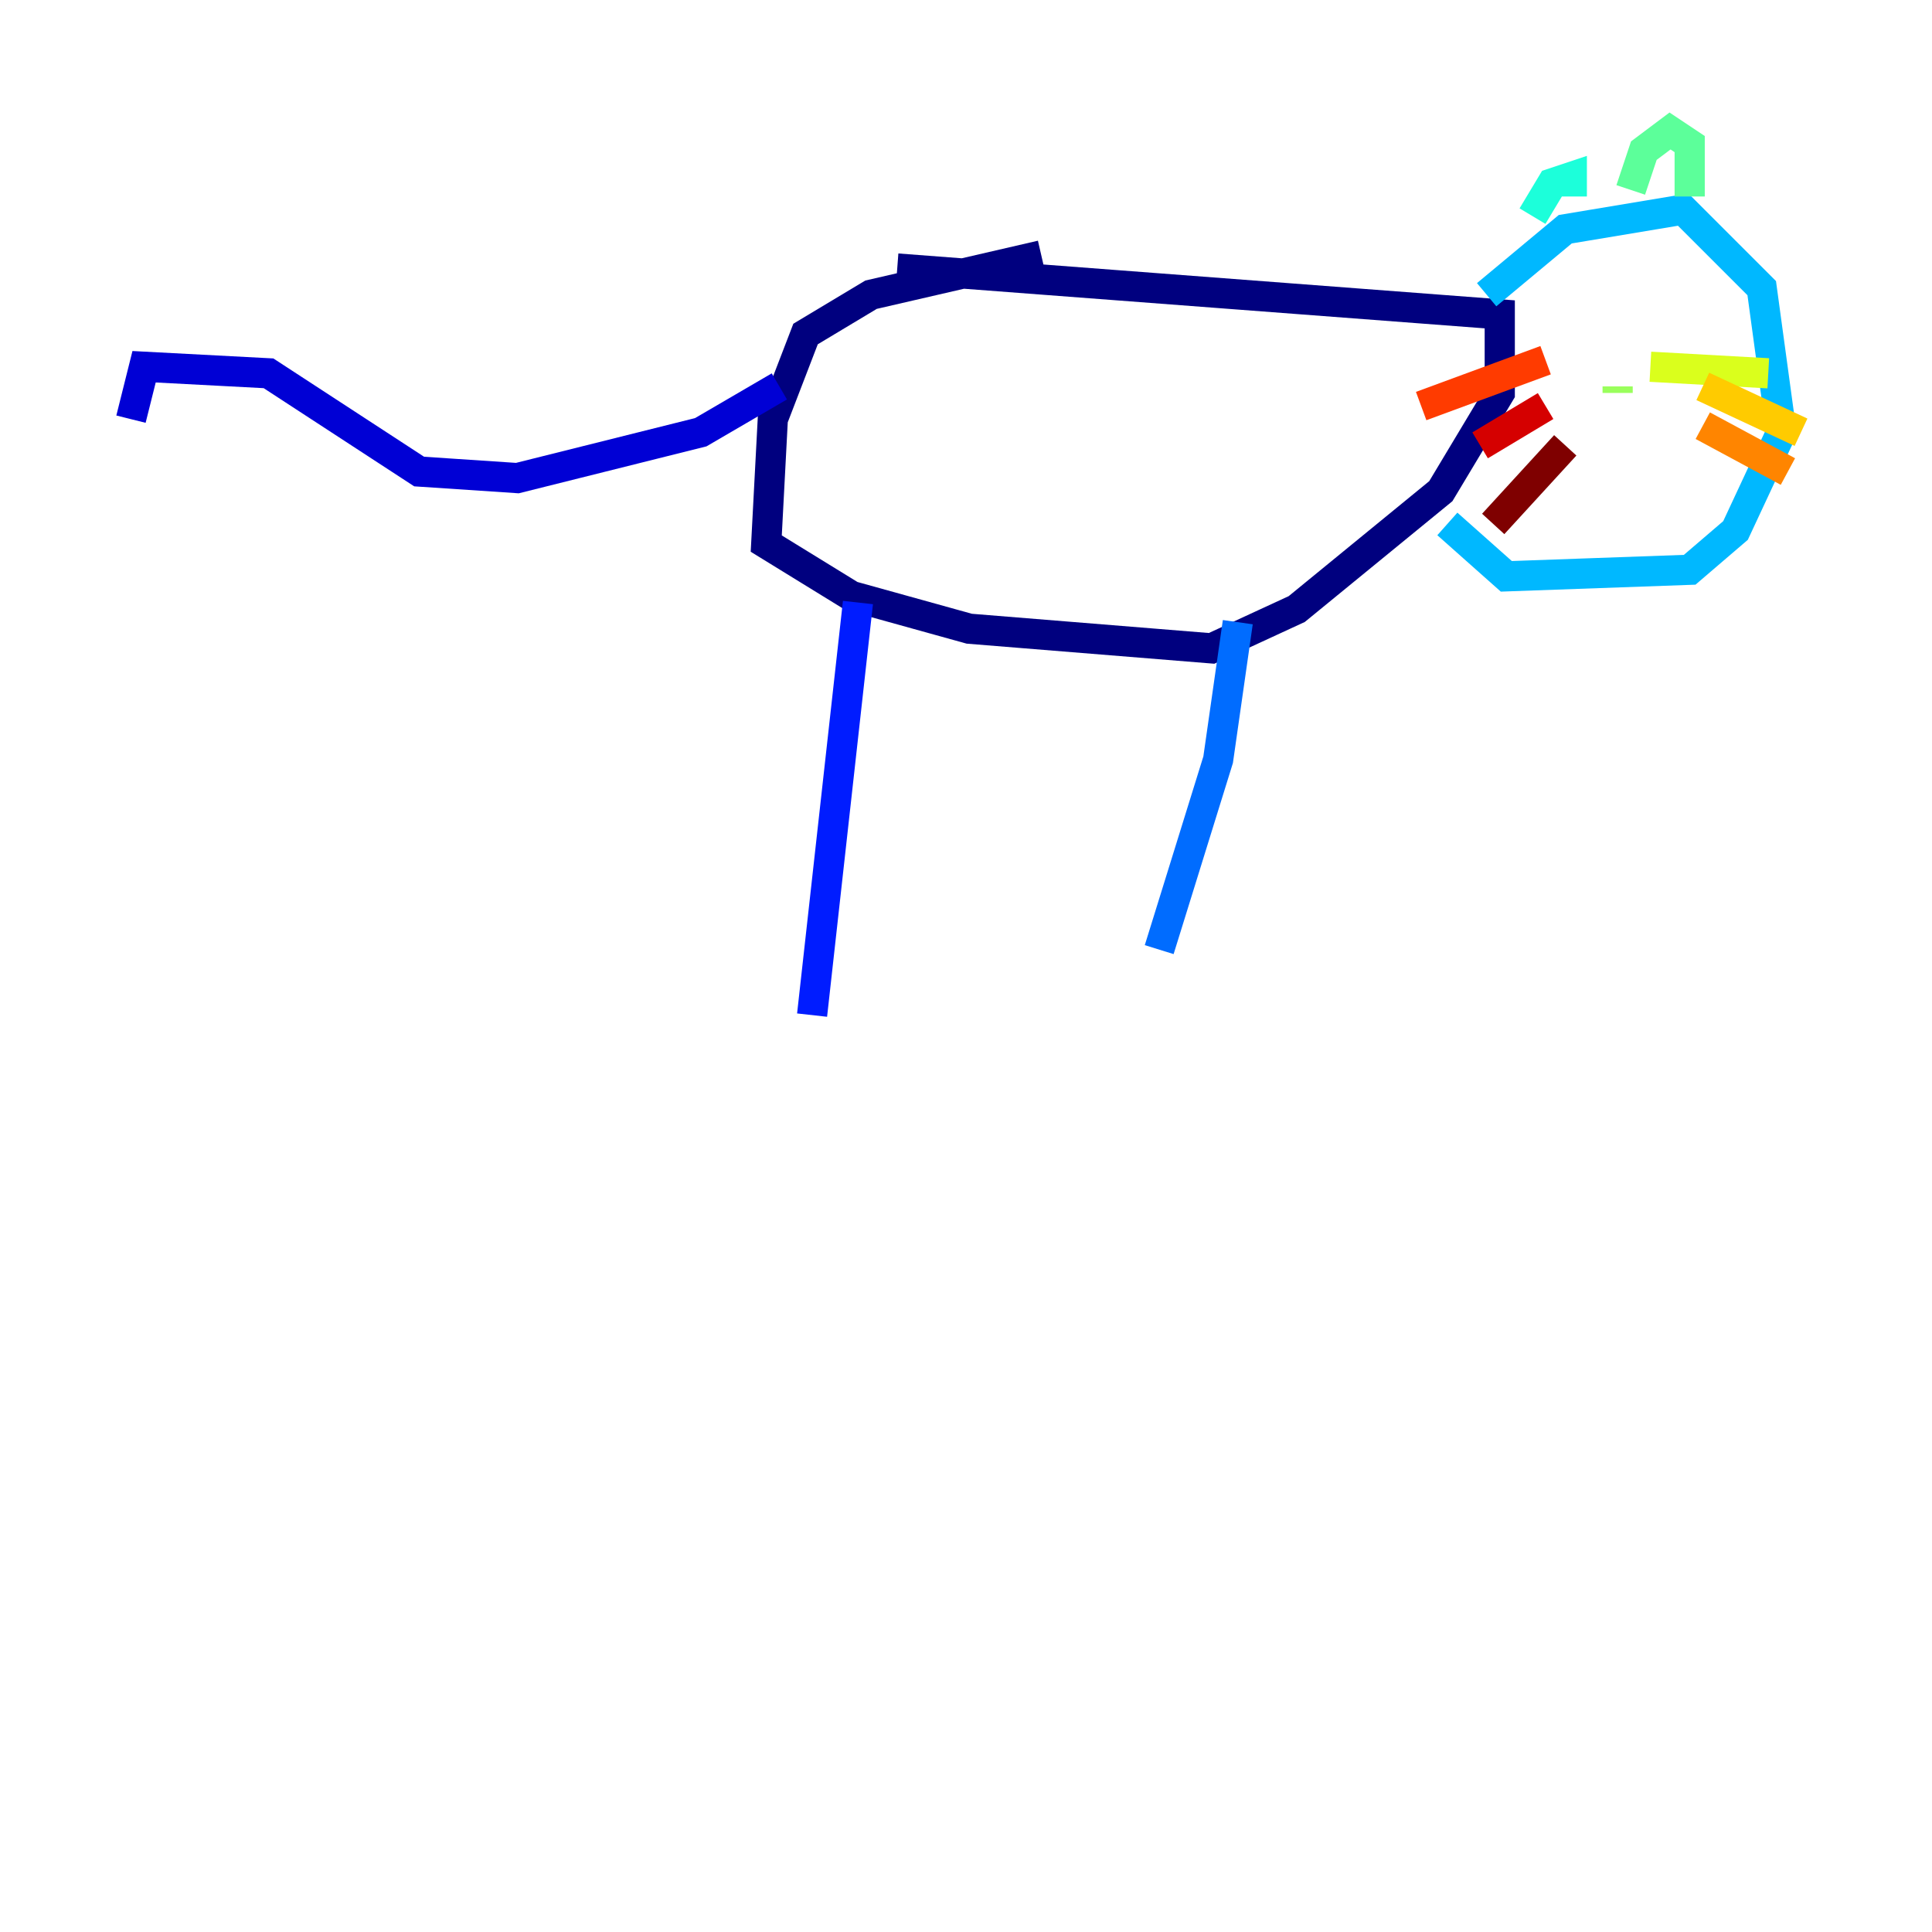 <?xml version="1.0" encoding="utf-8" ?>
<svg baseProfile="tiny" height="128" version="1.2" viewBox="0,0,128,128" width="128" xmlns="http://www.w3.org/2000/svg" xmlns:ev="http://www.w3.org/2001/xml-events" xmlns:xlink="http://www.w3.org/1999/xlink"><defs /><polyline fill="none" points="68.99,16.922 57.709,19.525 53.37,22.129 51.2,27.77 50.766,36.014 56.407,39.485 64.217,41.654 80.271,42.956 85.912,40.352 95.458,32.542 99.363,26.034 99.363,20.827 59.444,17.79" stroke="#00007f" stroke-width="2" /><polyline fill="none" points="51.634,25.6 46.427,28.637 34.278,31.675 27.77,31.241 17.79,24.732 9.546,24.298 8.678,27.77" stroke="#0000d5" stroke-width="2" /><polyline fill="none" points="56.841,39.919 53.803,67.254" stroke="#001cff" stroke-width="2" /><polyline fill="none" points="82.007,41.22 80.705,50.332 76.8,62.915" stroke="#006cff" stroke-width="2" /><polyline fill="none" points="98.495,19.525 103.702,15.186 111.512,13.885 116.719,19.091 118.02,28.637 114.983,35.146 111.946,37.749 99.797,38.183 95.891,34.712" stroke="#00b8ff" stroke-width="2" /><polyline fill="none" points="101.532,14.319 102.834,12.149 104.136,11.715 104.136,13.017" stroke="#1cffda" stroke-width="2" /><polyline fill="none" points="108.041,12.583 108.909,9.98 110.644,8.678 111.946,9.546 111.946,13.017" stroke="#5cff9a" stroke-width="2" /><polyline fill="none" points="107.173,25.6 107.173,26.034" stroke="#9aff5c" stroke-width="2" /><polyline fill="none" points="109.342,24.298 117.153,24.732" stroke="#daff1c" stroke-width="2" /><polyline fill="none" points="112.814,25.6 119.322,28.637" stroke="#ffcb00" stroke-width="2" /><polyline fill="none" points="112.814,28.203 118.454,31.241" stroke="#ff8500" stroke-width="2" /><polyline fill="none" points="102.4,23.864 94.156,26.902" stroke="#ff3b00" stroke-width="2" /><polyline fill="none" points="102.4,26.902 98.061,29.505" stroke="#d50000" stroke-width="2" /><polyline fill="none" points="103.702,29.505 98.929,34.712" stroke="#7f0000" stroke-width="2" /></svg>